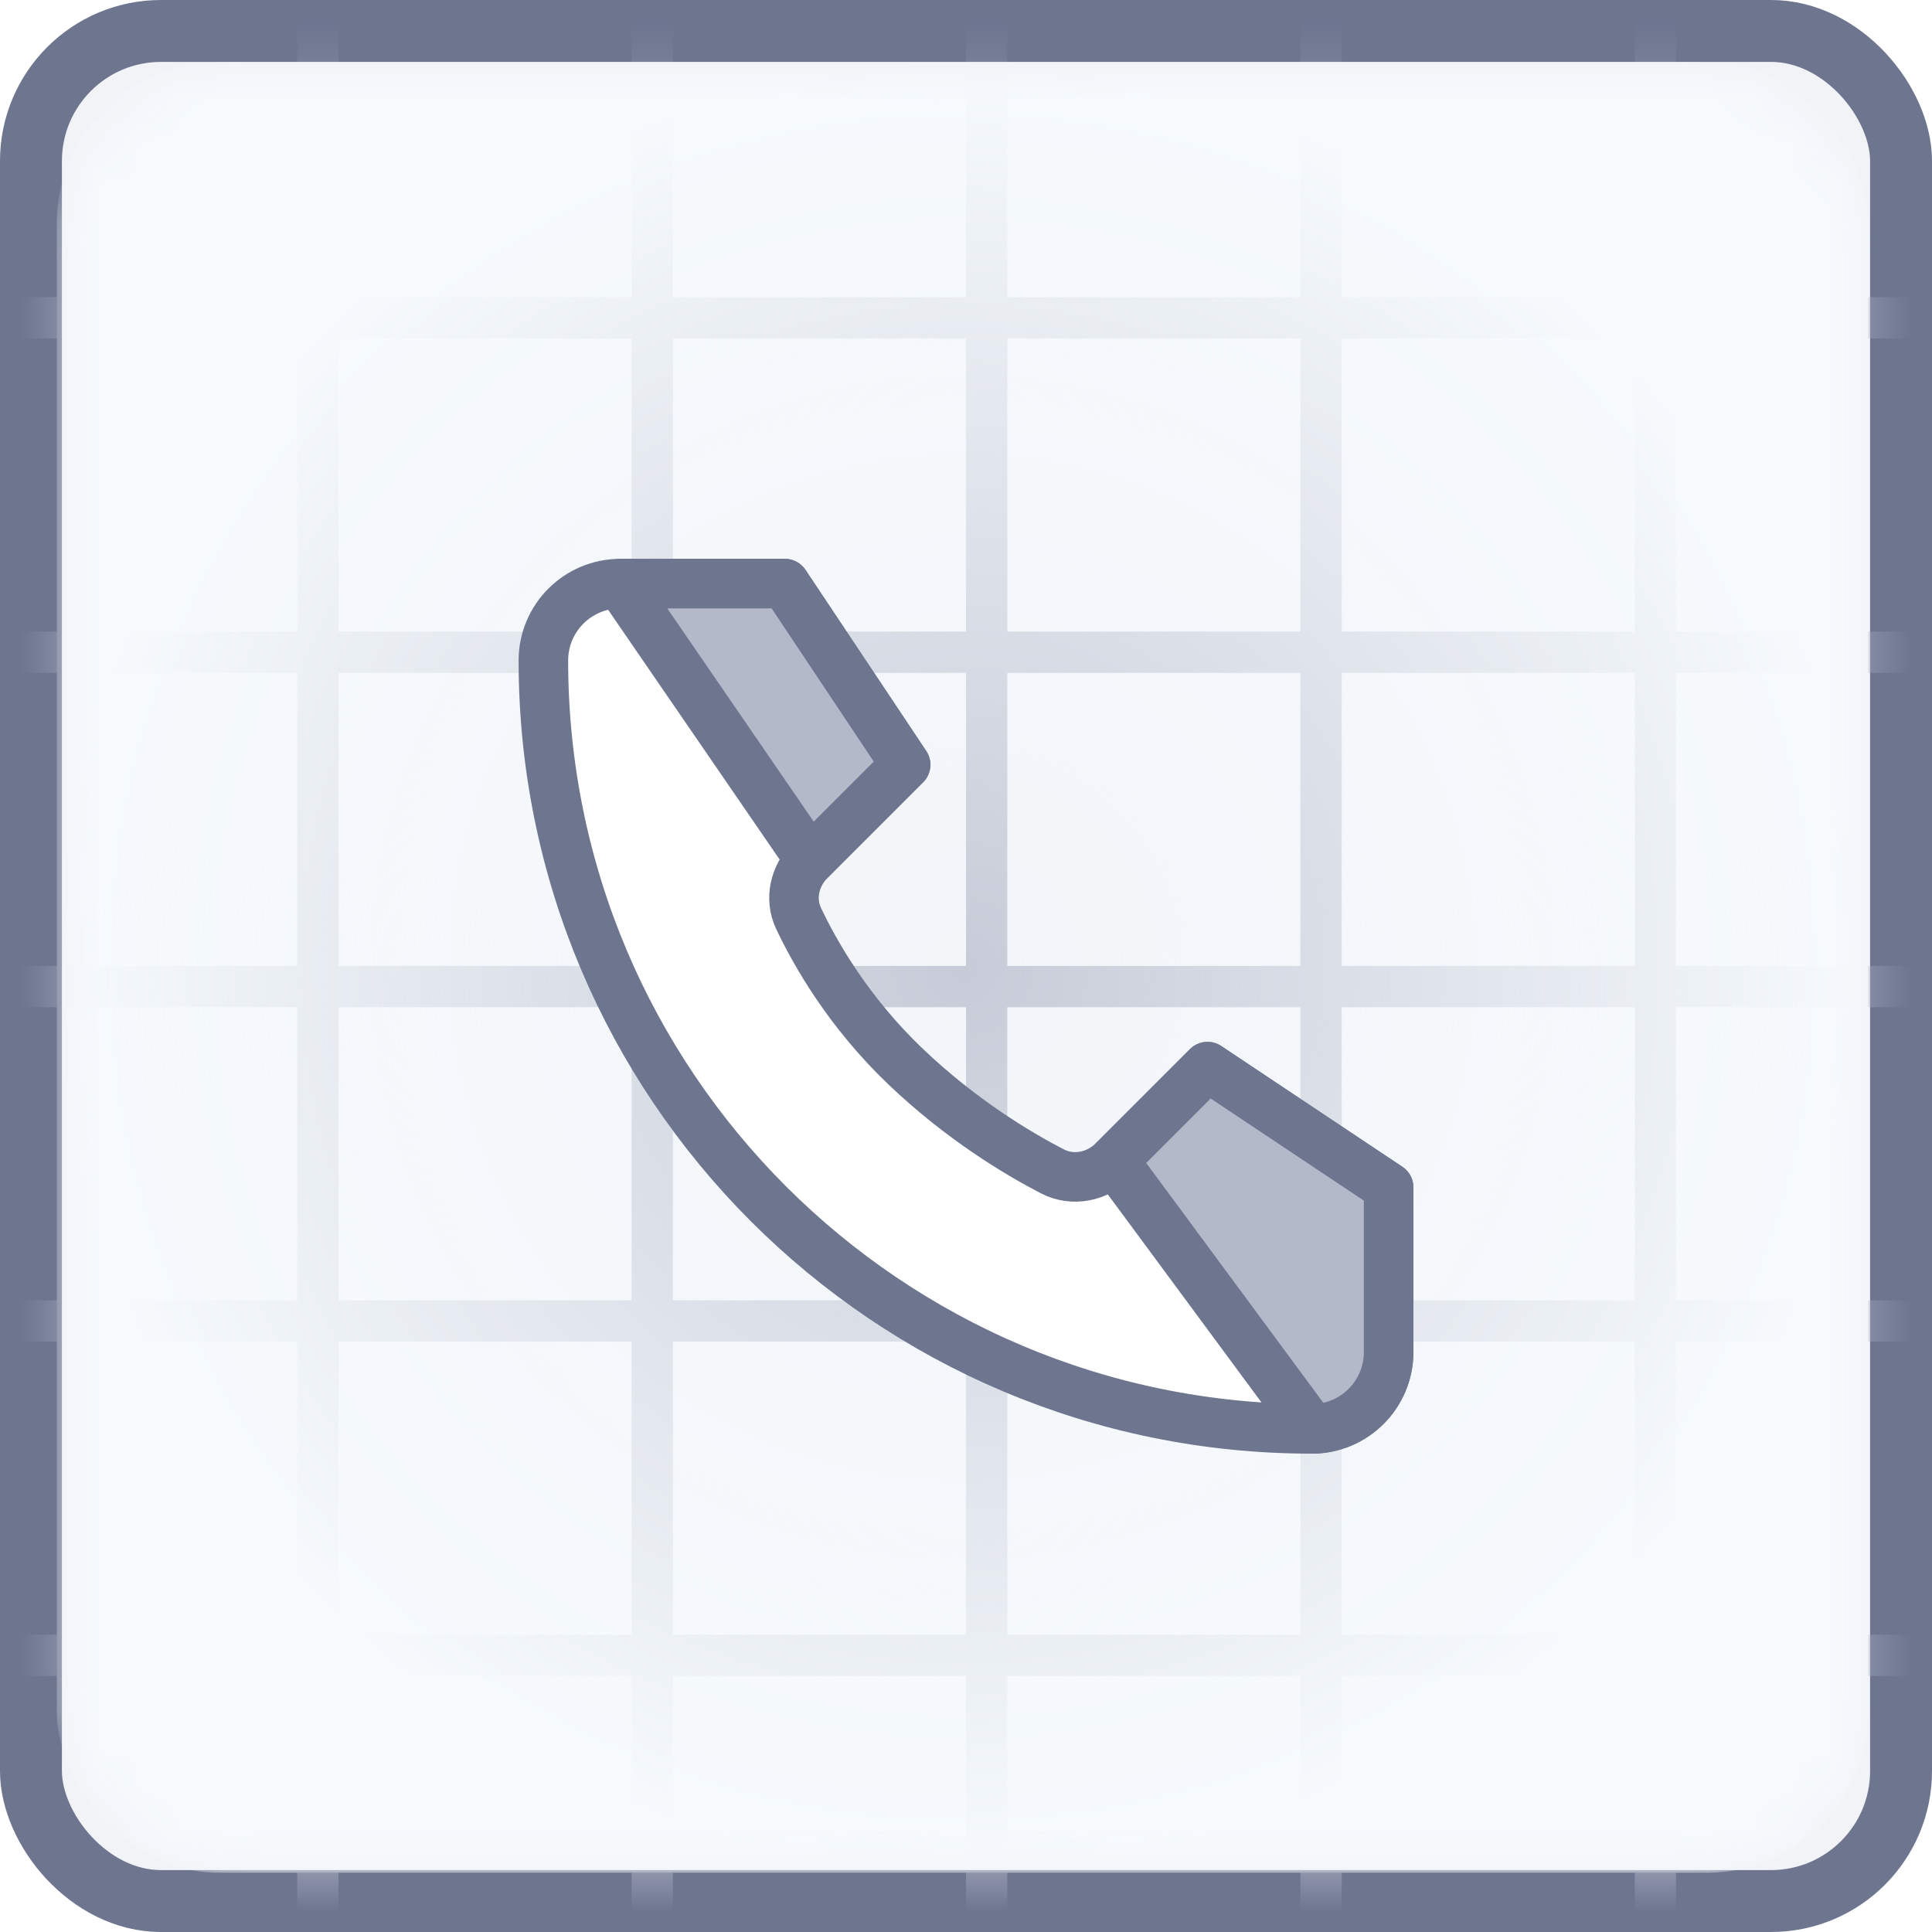 <svg width="48" height="48" viewBox="0 0 48 48" fill="none" xmlns="http://www.w3.org/2000/svg">
<rect x="0.769" y="0.769" width="46.462" height="46.462" rx="3.231" fill="#F1F3F7" stroke="#6D758F" stroke-width="1.538"/>
<mask id="mask0_4940_34369" style="mask-type:alpha" maskUnits="userSpaceOnUse" x="1" y="1" width="46" height="46">
<rect x="1.681" y="1.85" width="44.613" height="44.602" rx="4" fill="#E3EFFF"/>
</mask>
<g mask="url(#mask0_4940_34369)">
<line x1="32.821" y1="0" x2="32.821" y2="50.048" stroke="#B4B9C9" stroke-width="1.026"/>
<line x1="41.128" y1="0" x2="41.128" y2="50.048" stroke="#B4B9C9" stroke-width="1.026"/>
<line x1="24.513" y1="0" x2="24.513" y2="50.048" stroke="#B4B9C9" stroke-width="1.026"/>
<line x1="7.897" y1="0" x2="7.897" y2="50.048" stroke="#B4B9C9" stroke-width="1.026"/>
<line x1="16.205" y1="0" x2="16.205" y2="50.048" stroke="#B4B9C9" stroke-width="1.026"/>
<line x1="-1.024" y1="16.204" x2="49.024" y2="16.204" stroke="#B4B9C9" stroke-width="1.026"/>
<line x1="-1.024" y1="7.896" x2="49.024" y2="7.896" stroke="#B4B9C9" stroke-width="1.026"/>
<line x1="-1.024" y1="24.511" x2="49.024" y2="24.511" stroke="#B4B9C9" stroke-width="1.026"/>
<line x1="-1.024" y1="41.127" x2="49.024" y2="41.127" stroke="#B4B9C9" stroke-width="1.026"/>
<line x1="-1.024" y1="32.819" x2="49.024" y2="32.819" stroke="#B4B9C9" stroke-width="1.026"/>
<rect x="1.412" y="1.535" width="45.002" height="44.992" rx="4" fill="url(#paint0_radial_4940_34369)"/>
</g>
<g filter="url(#filter0_d_4940_34369)">
<path d="M19.5 13.5H15.409C14.355 13.5 13.5 14.355 13.5 15.409C13.5 25.953 22.047 34.5 32.591 34.5C33.645 34.5 34.5 33.645 34.5 32.591V28.5L30 25.5L27.667 27.833C27.261 28.239 26.656 28.365 26.146 28.102C25.283 27.655 23.881 26.817 22.5 25.5C21.086 24.151 20.257 22.698 19.841 21.819C19.608 21.326 19.743 20.757 20.128 20.372L22.5 18L19.5 13.5Z" fill="white" stroke="#6D758F" stroke-width="1.231" stroke-linecap="round" stroke-linejoin="round"/>
<path d="M15.409 13.5H19.5L22.5 18L20.128 20.372L15.409 13.5Z" fill="#B4B9C9" stroke="#6D758F" stroke-width="1.231" stroke-linecap="round" stroke-linejoin="round"/>
<path d="M34.5 32.591C34.5 33.645 33.645 34.5 32.591 34.5L27.667 27.833L30 25.5L34.5 28.5V32.591Z" fill="#B4B9C9" stroke="#6D758F" stroke-width="1.231" stroke-linecap="round" stroke-linejoin="round"/>
</g>
<defs>
<filter id="filter0_d_4940_34369" x="8.885" y="9.885" width="30.231" height="30.231" filterUnits="userSpaceOnUse" color-interpolation-filters="sRGB">
<feFlood flood-opacity="0" result="BackgroundImageFix"/>
<feColorMatrix in="SourceAlpha" type="matrix" values="0 0 0 0 0 0 0 0 0 0 0 0 0 0 0 0 0 0 127 0" result="hardAlpha"/>
<feOffset dy="1"/>
<feGaussianBlur stdDeviation="2"/>
<feComposite in2="hardAlpha" operator="out"/>
<feColorMatrix type="matrix" values="0 0 0 0 0.097 0 0 0 0 0.128 0 0 0 0 0.237 0 0 0 0.08 0"/>
<feBlend mode="normal" in2="BackgroundImageFix" result="effect1_dropShadow_4940_34369"/>
<feBlend mode="normal" in="SourceGraphic" in2="effect1_dropShadow_4940_34369" result="shape"/>
</filter>
<radialGradient id="paint0_radial_4940_34369" cx="0" cy="0" r="1" gradientUnits="userSpaceOnUse" gradientTransform="translate(23.913 24.03) rotate(90) scale(22.496 22.501)">
<stop stop-color="#F6FAFD" stop-opacity="0.28"/>
<stop offset="1" stop-color="#F6FAFD"/>
</radialGradient>
</defs>
</svg>
